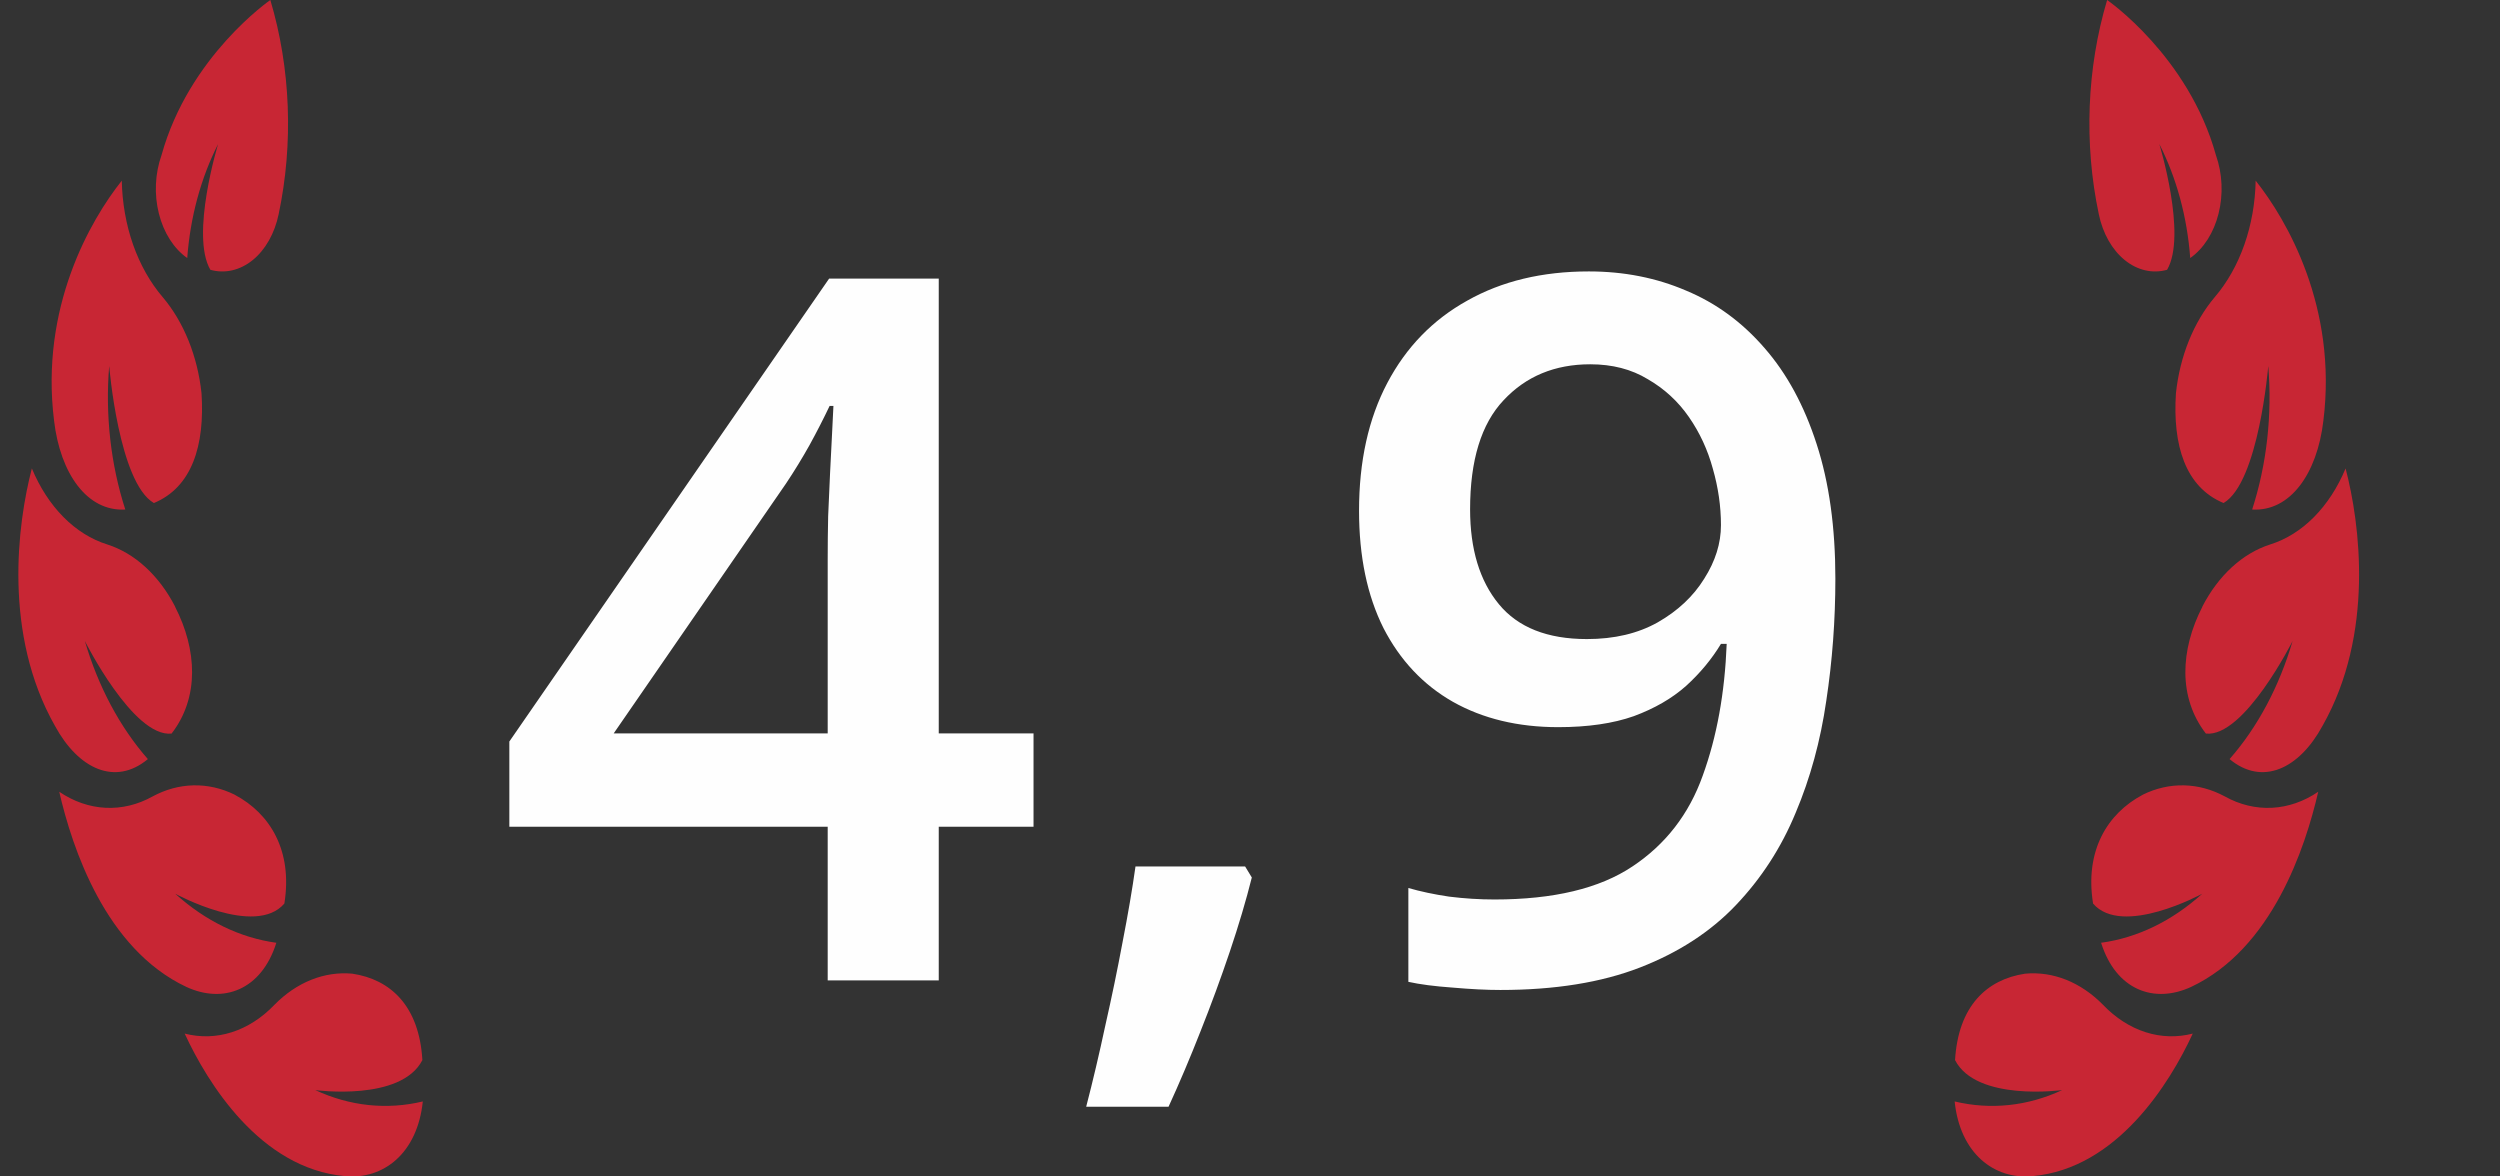 <svg width="102" height="48" viewBox="0 0 102 48" fill="none" xmlns="http://www.w3.org/2000/svg">
<rect x="0" y="0" width="102" height="48" fill="#333333" stroke="none"/>
<g clip-path="url(#clip0_348_6491)">
<path d="M11.368 8.743C11.207 9.522 10.829 10.189 10.312 10.61C9.794 11.031 9.176 11.173 8.583 11.008C7.758 9.598 8.899 5.876 8.899 5.876C8.195 7.263 7.762 8.862 7.639 10.528C7.092 10.145 6.677 9.494 6.482 8.713C6.286 7.931 6.324 7.08 6.589 6.335C7.707 2.289 11.03 0 11.03 0C11.86 2.785 11.979 5.858 11.368 8.743ZM7.143 24.755C8.043 26.505 8.141 28.455 7 29.93C5.436 30.096 3.462 26.153 3.462 26.153C4.009 28.016 4.892 29.671 6.033 30.971C4.703 32.079 3.195 31.377 2.24 29.612C0.121 25.872 0.709 21.369 1.3 19.112C1.621 19.886 2.06 20.562 2.589 21.096C3.118 21.63 3.725 22.01 4.371 22.212C5.5 22.571 6.489 23.476 7.146 24.752L7.143 24.755ZM6.272 20.527C7.84 19.879 8.36 18.166 8.222 16.046C8.06 14.53 7.499 13.141 6.64 12.125C6.13 11.53 5.718 10.8 5.43 9.982C5.143 9.163 4.986 8.274 4.969 7.371C3.694 8.971 1.627 12.54 2.207 17.171C2.459 19.32 3.557 20.88 5.112 20.789C4.516 18.945 4.29 16.927 4.455 14.931C4.455 14.931 4.843 19.679 6.274 20.521L6.272 20.527ZM9.578 32.427C11.02 33.191 11.948 34.707 11.602 36.865C10.415 38.25 7.151 36.465 7.151 36.465C8.38 37.577 9.797 38.264 11.275 38.465C10.668 40.396 9.111 40.965 7.601 40.265C4.306 38.712 2.946 34.601 2.417 32.304C3.003 32.702 3.647 32.925 4.305 32.958C4.962 32.991 5.617 32.834 6.224 32.496C7.294 31.917 8.488 31.89 9.572 32.422L9.578 32.427ZM17.233 43.252C17.105 41.052 15.944 39.96 14.374 39.726C13.233 39.621 12.102 40.074 11.193 41C10.682 41.533 10.09 41.913 9.459 42.114C8.828 42.316 8.172 42.335 7.535 42.17C8.459 44.17 10.61 47.675 14.066 47.985C15.645 48.142 17.034 47.049 17.25 44.939C15.783 45.291 14.272 45.131 12.864 44.476C12.864 44.476 16.359 44.956 17.233 43.252Z" fill="#C82634"/>
</g>
<path d="M42.168 33.73H38.301V40H33.77V33.73H20.781V30.254L33.828 11.367H38.301V29.922H42.168V33.73ZM33.77 29.922V22.832C33.77 22.246 33.776 21.654 33.789 21.055C33.815 20.443 33.841 19.857 33.867 19.297C33.893 18.737 33.919 18.223 33.945 17.754C33.971 17.272 33.991 16.875 34.004 16.562H33.848C33.6 17.083 33.327 17.617 33.027 18.164C32.728 18.698 32.409 19.219 32.07 19.727L25.039 29.922H33.77ZM50.801 35.352L51.074 35.801C50.84 36.738 50.54 37.747 50.176 38.828C49.811 39.909 49.414 40.99 48.984 42.07C48.555 43.164 48.118 44.193 47.676 45.156H44.316C44.59 44.102 44.85 42.995 45.098 41.836C45.358 40.69 45.592 39.557 45.801 38.438C46.022 37.305 46.198 36.276 46.328 35.352H50.801ZM74.883 23.613C74.883 25.306 74.759 26.966 74.512 28.594C74.277 30.221 73.861 31.745 73.262 33.164C72.676 34.583 71.862 35.84 70.82 36.934C69.792 38.014 68.49 38.861 66.914 39.473C65.338 40.085 63.438 40.391 61.211 40.391C60.651 40.391 60 40.358 59.258 40.293C58.529 40.241 57.93 40.163 57.461 40.059V36.23C57.956 36.374 58.509 36.491 59.121 36.582C59.746 36.66 60.365 36.699 60.977 36.699C63.385 36.699 65.26 36.25 66.602 35.352C67.956 34.453 68.913 33.216 69.473 31.641C70.046 30.065 70.371 28.275 70.449 26.27H70.215C69.837 26.895 69.362 27.467 68.789 27.988C68.216 28.496 67.507 28.906 66.66 29.219C65.814 29.518 64.785 29.668 63.574 29.668C61.934 29.668 60.501 29.323 59.277 28.633C58.066 27.943 57.122 26.94 56.445 25.625C55.781 24.297 55.449 22.702 55.449 20.84C55.449 18.822 55.833 17.083 56.602 15.625C57.37 14.167 58.457 13.047 59.863 12.266C61.27 11.471 62.923 11.074 64.824 11.074C66.257 11.074 67.578 11.335 68.789 11.855C70.013 12.363 71.081 13.145 71.992 14.199C72.904 15.241 73.613 16.549 74.121 18.125C74.629 19.688 74.883 21.517 74.883 23.613ZM64.883 14.863C63.438 14.863 62.259 15.352 61.348 16.328C60.436 17.292 59.98 18.776 59.98 20.781C59.98 22.409 60.371 23.698 61.152 24.648C61.934 25.599 63.132 26.074 64.746 26.074C65.866 26.074 66.829 25.846 67.637 25.391C68.457 24.922 69.088 24.329 69.531 23.613C69.987 22.897 70.215 22.168 70.215 21.426C70.215 20.658 70.104 19.889 69.883 19.121C69.674 18.353 69.349 17.65 68.906 17.012C68.463 16.374 67.904 15.859 67.227 15.469C66.562 15.065 65.781 14.863 64.883 14.863Z" fill="#FEFEFE"/>
<g clip-path="url(#clip1_348_6491)">
<path d="M85.632 8.743C85.793 9.522 86.171 10.189 86.688 10.61C87.206 11.031 87.824 11.173 88.417 11.008C89.242 9.598 88.1 5.876 88.1 5.876C88.805 7.263 89.238 8.862 89.361 10.528C89.908 10.145 90.323 9.494 90.518 8.713C90.714 7.931 90.675 7.08 90.411 6.335C89.293 2.289 85.971 0 85.971 0C85.14 2.785 85.021 5.858 85.632 8.743ZM89.857 24.755C88.957 26.505 88.859 28.455 90 29.93C91.564 30.096 93.538 26.153 93.538 26.153C92.991 28.016 92.108 29.671 90.967 30.971C92.297 32.079 93.805 31.377 94.76 29.612C96.879 25.872 96.291 21.369 95.7 19.112C95.379 19.886 94.94 20.562 94.411 21.096C93.882 21.63 93.275 22.01 92.629 22.212C91.5 22.571 90.511 23.476 89.854 24.752L89.857 24.755ZM90.728 20.527C89.16 19.879 88.641 18.166 88.778 16.046C88.94 14.53 89.501 13.141 90.36 12.125C90.87 11.53 91.282 10.8 91.57 9.982C91.857 9.163 92.014 8.274 92.031 7.371C93.306 8.971 95.373 12.54 94.793 17.171C94.541 19.32 93.444 20.88 91.888 20.789C92.484 18.945 92.71 16.927 92.545 14.931C92.545 14.931 92.157 19.679 90.725 20.521L90.728 20.527ZM87.422 32.427C85.98 33.191 85.052 34.707 85.397 36.865C86.585 38.25 89.85 36.465 89.85 36.465C88.62 37.577 87.203 38.264 85.725 38.465C86.332 40.396 87.889 40.965 89.4 40.265C92.694 38.712 94.054 34.601 94.584 32.304C93.997 32.702 93.353 32.925 92.695 32.958C92.038 32.991 91.383 32.834 90.776 32.496C89.706 31.917 88.512 31.89 87.428 32.422L87.422 32.427ZM79.766 43.252C79.895 41.052 81.056 39.96 82.626 39.726C83.767 39.621 84.898 40.074 85.807 41C86.318 41.533 86.91 41.913 87.541 42.114C88.172 42.316 88.828 42.335 89.465 42.17C88.541 44.17 86.39 47.675 82.934 47.985C81.355 48.142 79.966 47.049 79.75 44.939C81.218 45.291 82.728 45.131 84.136 44.476C84.136 44.476 80.641 44.956 79.766 43.252Z" fill="#C82634"/>
</g>
<defs>
<clipPath id="clip0_348_6491">
<rect width="18" height="48" fill="white" transform="matrix(-1 0 0 1 18 0)"/>
</clipPath>
<clipPath id="clip1_348_6491">
<rect width="18" height="48" fill="white" transform="translate(79)"/>
</clipPath>
</defs>
</svg>
